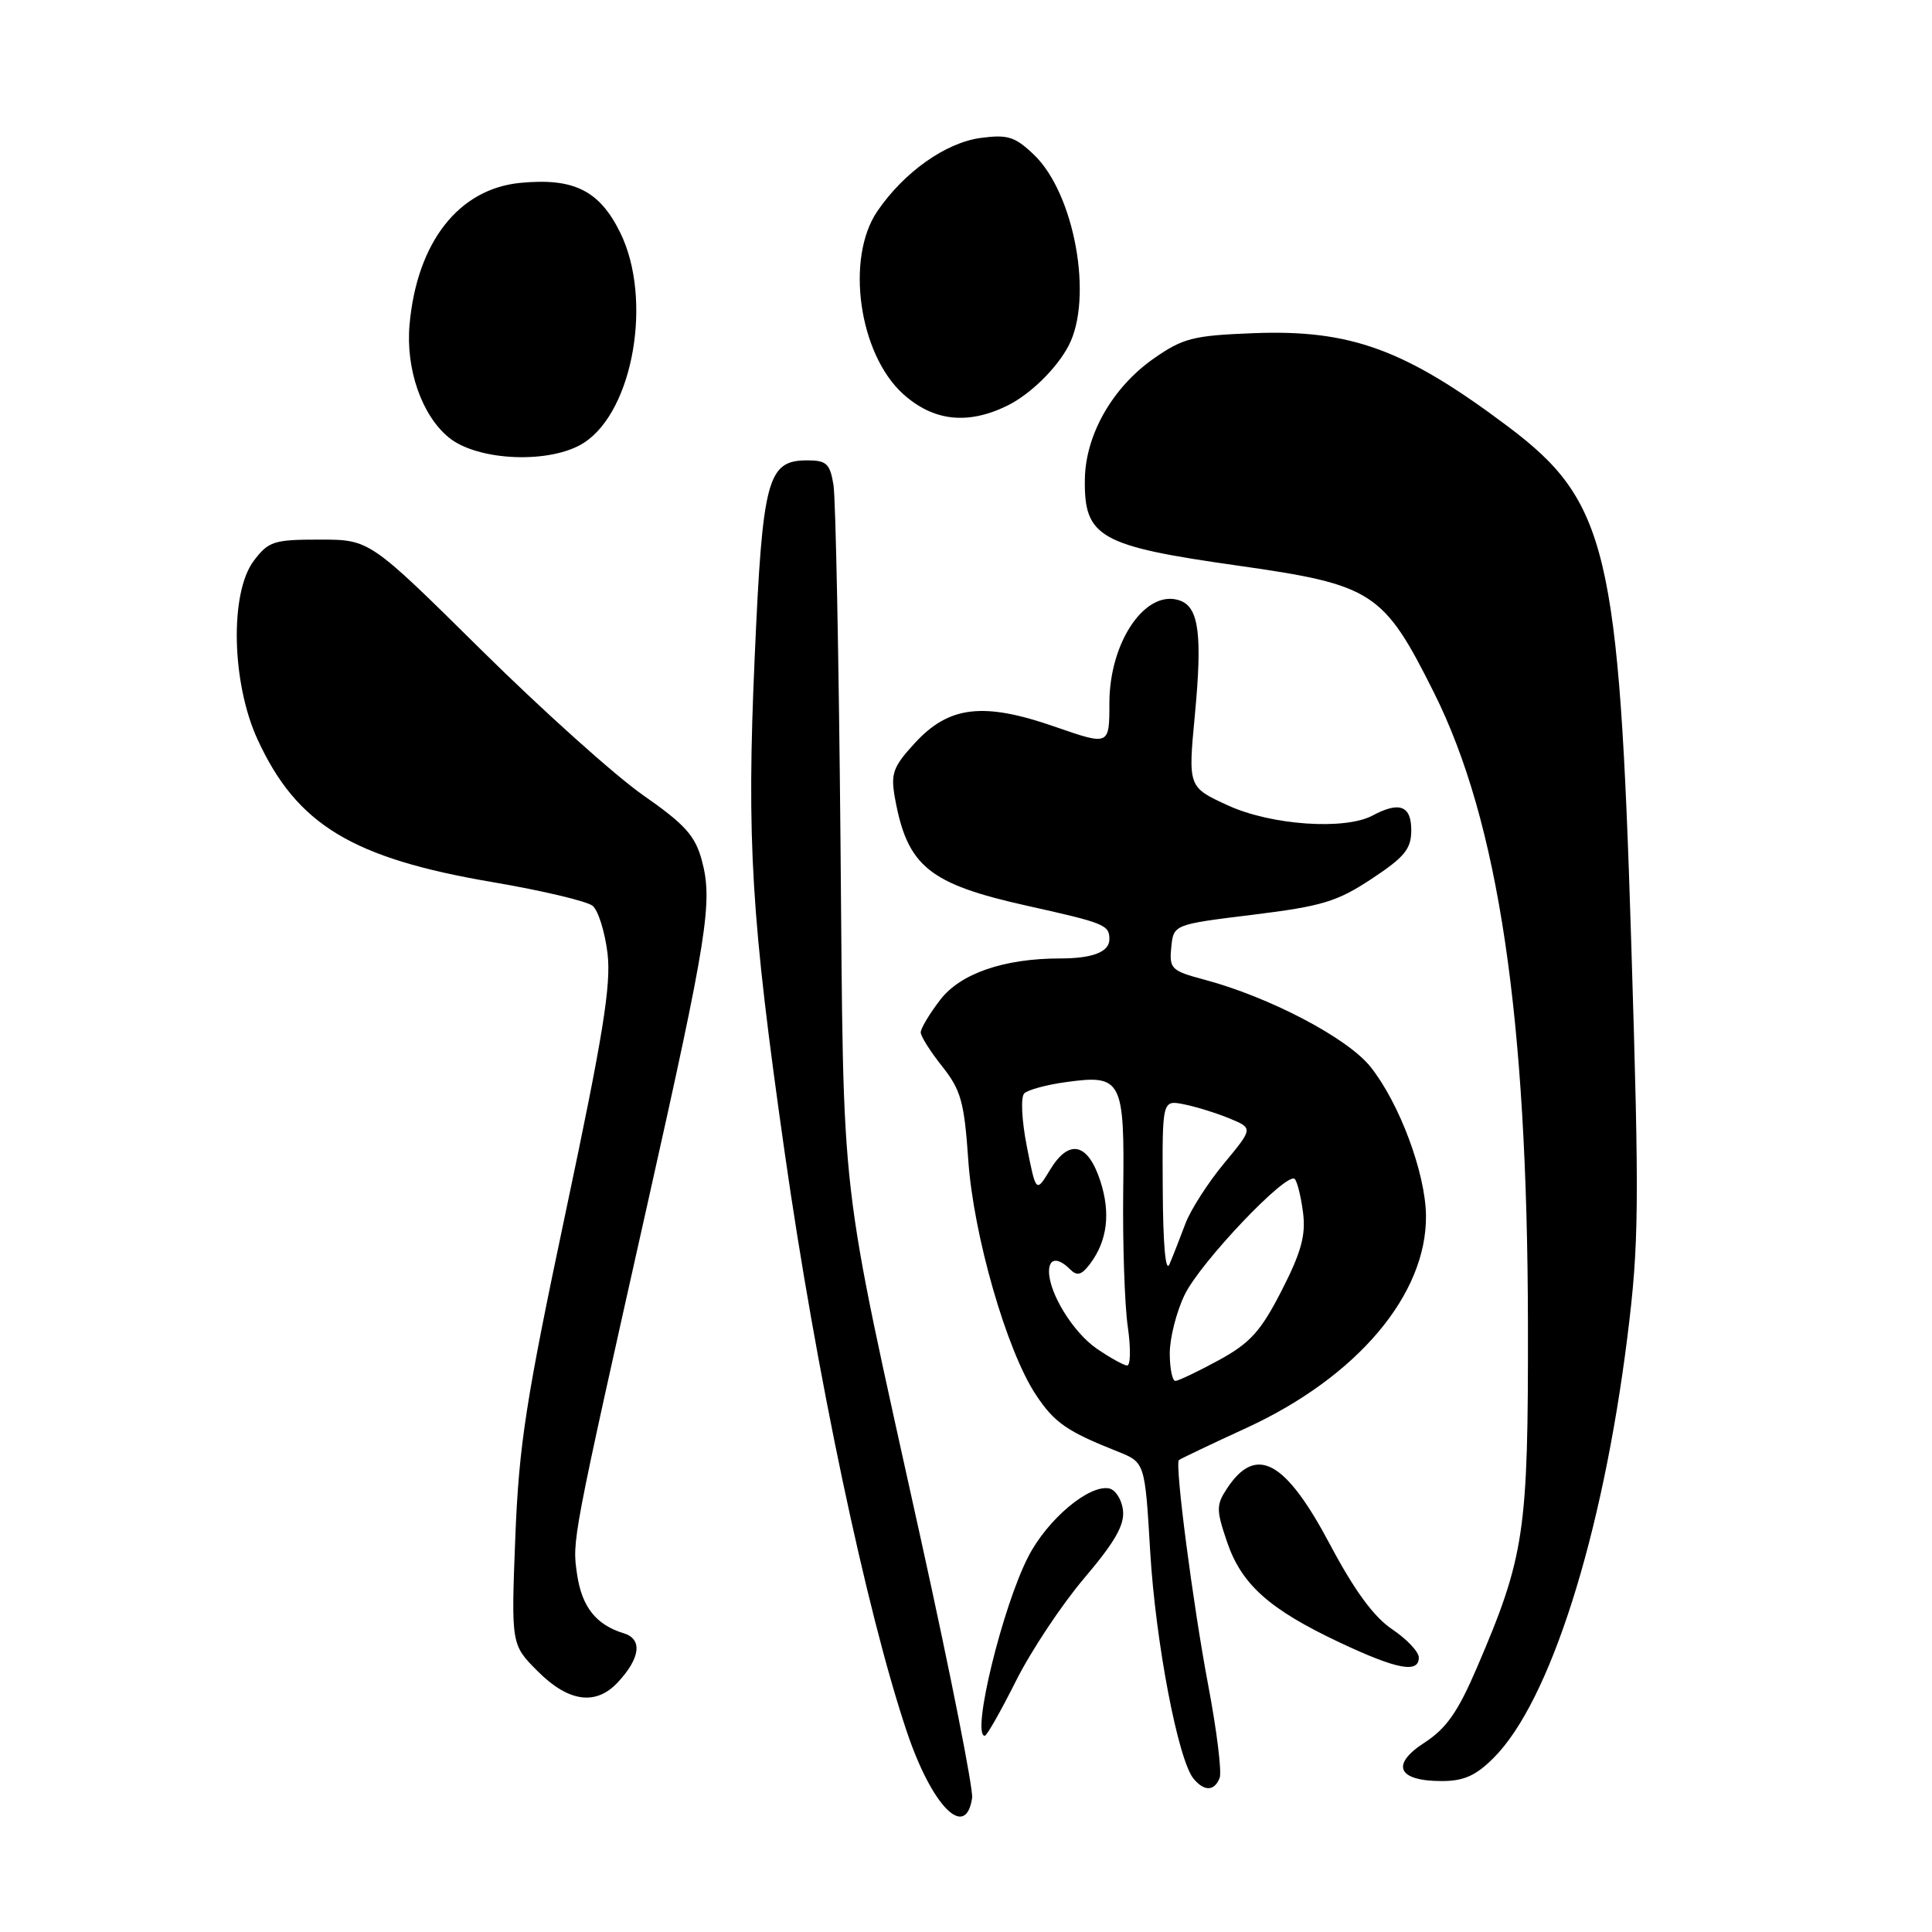 <?xml version="1.0" encoding="UTF-8" standalone="no"?>
<!DOCTYPE svg PUBLIC "-//W3C//DTD SVG 1.1//EN" "http://www.w3.org/Graphics/SVG/1.1/DTD/svg11.dtd" >
<svg xmlns="http://www.w3.org/2000/svg" xmlns:xlink="http://www.w3.org/1999/xlink" version="1.1" viewBox="0 0 256 256">
 <g >
 <path fill="currentColor"
d=" M 128.81 238.24 C 128.98 237.09 125.96 221.82 122.10 204.32 C 111.00 153.98 111.83 161.14 111.37 111.50 C 111.15 87.30 110.73 66.04 110.44 64.25 C 109.98 61.44 109.51 61.00 106.98 61.00 C 101.68 61.00 101.04 63.38 100.00 87.10 C 98.92 111.48 99.53 121.54 103.97 152.68 C 108.13 181.88 114.81 213.56 120.16 229.46 C 123.48 239.34 127.97 243.90 128.81 238.24 Z  M 161.61 235.58 C 161.91 234.80 161.23 229.29 160.10 223.33 C 158.08 212.67 155.65 194.00 156.21 193.47 C 156.37 193.32 160.41 191.39 165.20 189.19 C 179.86 182.43 189.07 171.52 188.95 161.05 C 188.88 155.42 185.43 146.16 181.59 141.35 C 178.54 137.53 168.23 132.12 159.59 129.81 C 155.20 128.64 154.92 128.37 155.20 125.53 C 155.50 122.50 155.50 122.50 166.00 121.21 C 175.16 120.08 177.17 119.48 181.75 116.45 C 186.14 113.55 187.00 112.49 187.00 109.99 C 187.00 106.76 185.43 106.16 181.90 108.05 C 178.22 110.03 168.45 109.35 162.73 106.73 C 157.42 104.30 157.42 104.30 158.33 94.70 C 159.32 84.22 158.86 80.55 156.44 79.61 C 151.92 77.88 147.01 84.93 147.00 93.15 C 147.00 98.80 147.00 98.80 139.80 96.30 C 130.30 92.99 125.74 93.53 121.21 98.47 C 118.31 101.63 118.00 102.50 118.59 105.78 C 120.23 114.80 123.08 117.12 136.10 120.02 C 146.39 122.31 147.00 122.56 147.00 124.45 C 147.00 126.14 144.78 127.00 140.47 127.00 C 133.01 127.00 127.24 129.00 124.57 132.50 C 123.15 134.35 122.00 136.28 122.00 136.80 C 122.00 137.31 123.28 139.34 124.85 141.31 C 127.33 144.44 127.77 146.01 128.30 153.70 C 128.98 163.66 133.38 178.96 137.25 184.80 C 139.70 188.51 141.37 189.67 148.11 192.34 C 151.71 193.78 151.71 193.78 152.41 205.64 C 153.12 217.57 156.10 233.21 158.15 235.68 C 159.57 237.40 160.92 237.36 161.61 235.58 Z  M 197.92 232.92 C 205.37 225.48 212.33 203.57 215.63 177.20 C 217.18 164.79 217.23 159.88 216.15 124.99 C 214.55 73.00 212.98 66.41 199.82 56.52 C 186.21 46.29 178.98 43.64 166.03 44.15 C 158.06 44.46 156.73 44.81 152.83 47.54 C 147.40 51.36 143.84 57.61 143.75 63.49 C 143.63 71.20 145.67 72.35 164.04 74.95 C 181.91 77.49 183.31 78.39 189.99 91.74 C 198.56 108.86 202.40 134.67 202.46 175.50 C 202.50 203.06 202.04 206.19 195.70 220.97 C 193.19 226.83 191.65 229.03 188.75 230.91 C 184.22 233.84 185.19 236.00 191.05 236.00 C 193.96 236.00 195.57 235.28 197.92 232.92 Z  M 134.61 222.75 C 136.61 218.76 140.69 212.62 143.67 209.11 C 147.73 204.33 149.03 202.06 148.80 200.12 C 148.64 198.69 147.80 197.39 146.95 197.22 C 144.27 196.72 138.82 201.31 136.28 206.21 C 132.85 212.81 128.66 230.00 130.49 230.00 C 130.76 230.00 132.61 226.74 134.61 222.75 Z  M 81.87 222.91 C 84.86 219.70 85.16 217.18 82.65 216.42 C 78.99 215.30 77.11 212.94 76.47 208.63 C 75.80 204.09 75.74 204.40 85.80 159.50 C 93.76 123.99 94.47 119.48 93.00 114.02 C 92.12 110.74 90.77 109.24 85.22 105.37 C 81.52 102.79 71.86 94.12 63.74 86.09 C 48.98 71.50 48.98 71.50 42.36 71.50 C 36.27 71.50 35.58 71.72 33.62 74.32 C 30.42 78.58 30.68 90.51 34.14 98.01 C 39.34 109.29 46.66 113.73 65.35 116.90 C 71.86 118.01 77.80 119.42 78.53 120.03 C 79.27 120.64 80.15 123.47 80.50 126.32 C 81.00 130.48 79.91 137.22 74.98 160.50 C 69.67 185.59 68.77 191.41 68.28 203.71 C 67.73 217.93 67.73 217.93 71.26 221.46 C 75.34 225.54 78.96 226.04 81.87 222.91 Z  M 188.00 219.63 C 188.00 218.87 186.41 217.19 184.46 215.88 C 182.02 214.24 179.47 210.75 176.22 204.63 C 170.30 193.47 166.42 191.38 162.56 197.27 C 161.15 199.42 161.15 200.08 162.59 204.31 C 164.51 209.96 168.19 213.24 177.50 217.63 C 185.10 221.21 188.00 221.76 188.00 219.63 Z  M 77.42 58.64 C 83.94 54.37 86.48 39.61 82.20 30.86 C 79.45 25.25 76.06 23.55 68.96 24.23 C 60.79 25.01 55.26 32.08 54.27 42.98 C 53.74 48.84 55.85 54.97 59.43 57.94 C 63.27 61.13 73.05 61.51 77.42 58.64 Z  M 133.50 53.74 C 136.53 52.24 140.03 48.81 141.60 45.80 C 144.89 39.48 142.38 25.65 137.01 20.51 C 134.49 18.10 133.54 17.80 129.93 18.28 C 125.29 18.91 119.77 22.82 116.25 27.99 C 112.01 34.22 113.80 46.89 119.66 52.20 C 123.67 55.82 128.24 56.33 133.50 53.74 Z  M 155.00 179.32 C 155.00 177.29 155.89 173.80 156.97 171.57 C 159.06 167.25 170.53 155.19 171.56 156.22 C 171.89 156.56 172.39 158.56 172.66 160.67 C 173.04 163.67 172.43 165.91 169.83 171.00 C 167.05 176.42 165.67 177.95 161.50 180.23 C 158.75 181.73 156.16 182.96 155.75 182.98 C 155.34 182.99 155.00 181.34 155.00 179.32 Z  M 145.32 178.70 C 142.21 176.56 139.00 171.37 139.00 168.47 C 139.00 166.69 140.18 166.58 141.80 168.20 C 142.72 169.12 143.32 168.96 144.45 167.45 C 146.74 164.39 147.18 160.72 145.79 156.46 C 144.14 151.43 141.66 150.87 139.16 154.97 C 137.28 158.08 137.28 158.08 136.06 151.91 C 135.38 148.44 135.23 145.37 135.72 144.88 C 136.19 144.41 138.69 143.73 141.28 143.38 C 148.65 142.36 149.02 143.06 148.83 157.87 C 148.75 164.82 149.02 172.86 149.43 175.75 C 149.85 178.64 149.81 180.97 149.34 180.94 C 148.88 180.90 147.07 179.90 145.32 178.70 Z  M 154.07 157.62 C 154.00 145.75 154.00 145.75 156.89 146.33 C 158.49 146.65 161.20 147.49 162.92 148.20 C 166.05 149.50 166.05 149.50 162.18 154.17 C 160.05 156.74 157.74 160.34 157.06 162.17 C 156.37 164.00 155.44 166.40 154.97 167.50 C 154.45 168.74 154.11 165.01 154.07 157.62 Z "/>
</g>
</svg>
